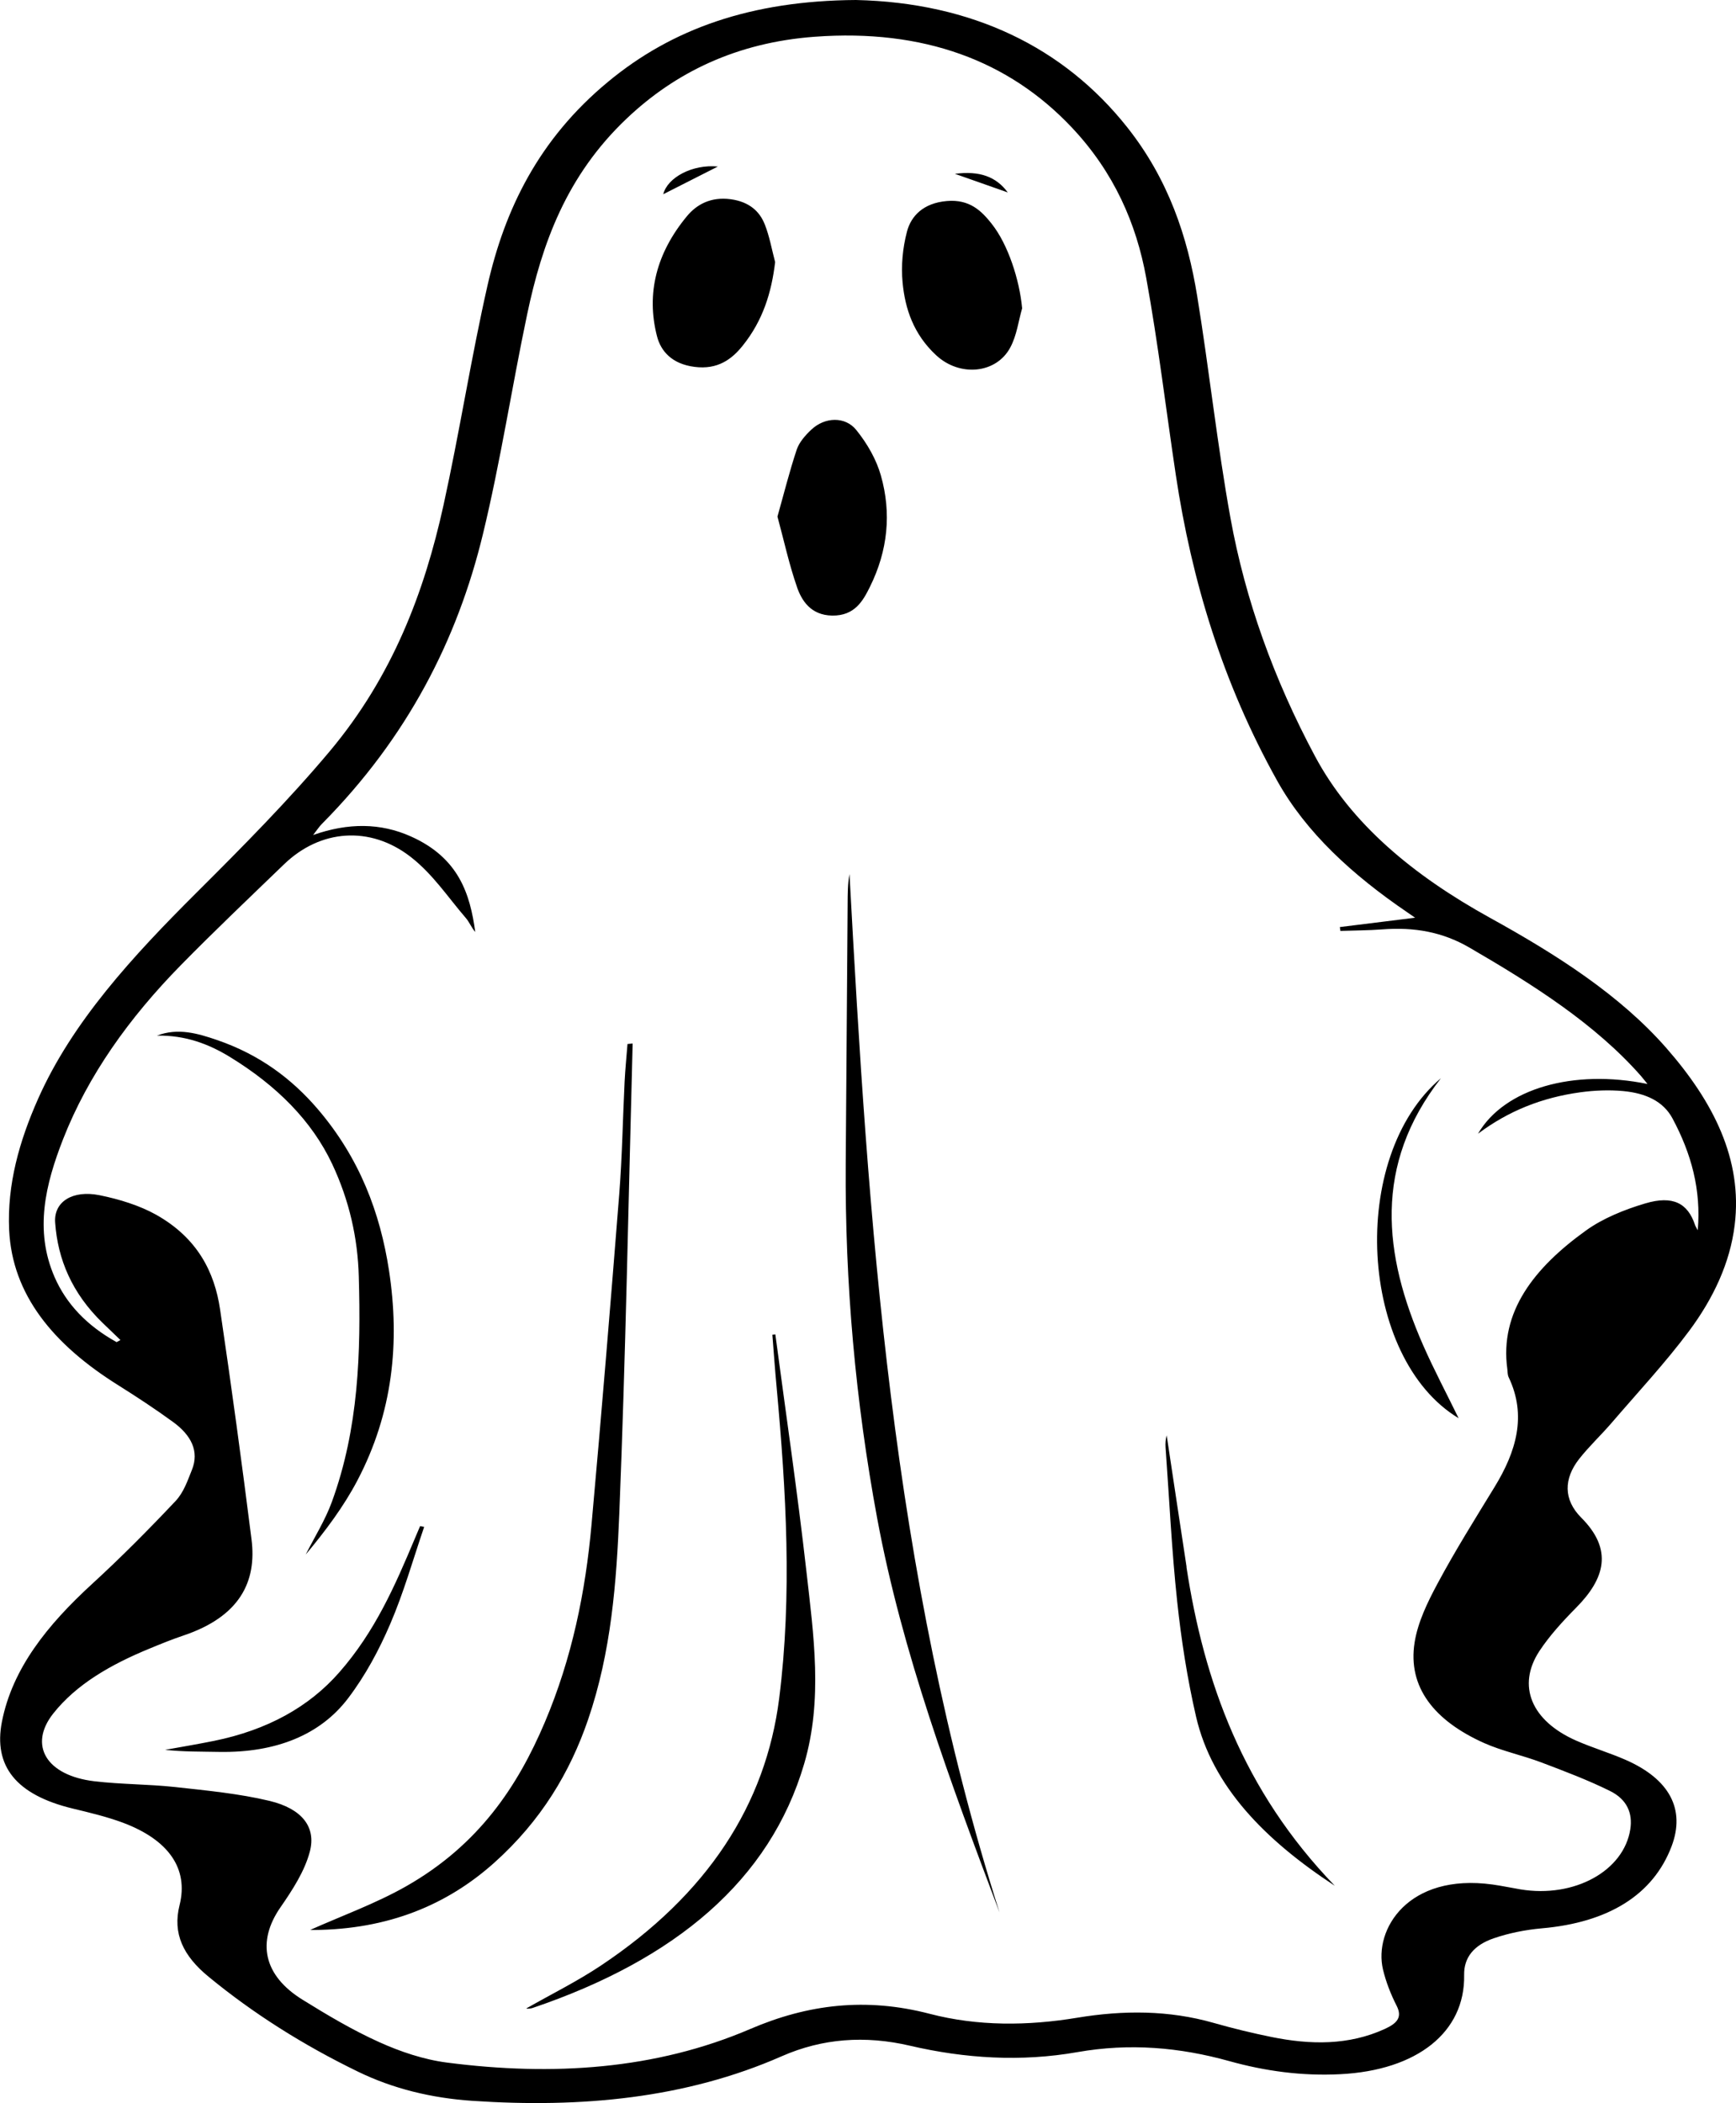 <?xml version="1.0" encoding="UTF-8"?>
<svg id="Layer_2" data-name="Layer 2" xmlns="http://www.w3.org/2000/svg" viewBox="0 0 252.81 306.11">
  <g id="Layer_1-2" data-name="Layer 1">
    <path d="M124.65,0c16.89,.38,30.27,6.88,39.5,18.52,6.01,7.58,8.8,15.96,10.2,24.61,1.75,10.74,2.9,21.55,4.84,32.27,2.16,11.92,6.33,23.49,12.31,34.67,5.24,9.81,14.27,17.33,25.48,23.52,9.77,5.39,18.94,11.26,25.69,18.96,6.84,7.81,11.12,16.2,9.95,25.75-.67,5.5-3.09,10.66-6.63,15.42-3.44,4.62-7.51,8.98-11.34,13.44-1.52,1.76-3.28,3.41-4.69,5.21-2.23,2.85-2.32,5.9,.32,8.54,4.63,4.64,3.48,8.84-.77,13.12-1.97,1.99-3.87,4.08-5.33,6.29-3.32,5.06-1.16,10.16,5.34,13.03,2.33,1.03,4.87,1.78,7.2,2.8,6.44,2.82,8.74,7.22,6.71,12.59-2.68,7.06-9.18,11.09-18.9,11.94-2.38,.21-4.82,.7-7,1.45-2.88,.99-4.36,2.78-4.31,5.35,.15,8.34-6.88,13.87-18.03,14.43-5.61,.29-11-.46-16.19-1.91-7.24-2.01-14.5-2.64-22.11-1.3-8.18,1.44-16.37,.93-24.35-.93-6.59-1.54-12.8-1.06-18.68,1.52-14.01,6.16-29.22,7.56-45.04,6.5-5.99-.4-11.59-1.77-16.69-4.25-8.05-3.91-15.29-8.5-21.76-13.82-3.7-3.04-5.26-6.28-4.22-10.42,1.34-5.34-1.64-9.51-8.21-11.98-2.32-.87-4.84-1.47-7.33-2.07-8.3-2-11.59-6.21-10.33-12.65,1.53-7.77,6.64-14.1,13.11-20.03,4.26-3.9,8.28-7.96,12.17-12.08,1.21-1.29,1.75-2.97,2.38-4.52,1.12-2.74-.12-5.08-2.72-6.98-2.57-1.87-5.27-3.65-8.03-5.38-9.43-5.9-15.42-13.15-15.86-22.6-.3-6.58,1.47-12.9,4.23-19.1,4.98-11.19,13.74-20.7,23.09-30.01,6.73-6.7,13.42-13.46,19.37-20.55,9.15-10.91,13.78-23.17,16.56-35.79,2.35-10.67,4.01-21.42,6.43-32.08,2.49-10.93,7.38-21.18,17.56-29.59C97.86,4.2,109.35,.1,124.65,0ZM16.98,195.35c.19-.1,.37-.2,.56-.3-.87-.84-1.75-1.68-2.62-2.52-4.43-4.29-6.52-9.25-6.89-14.59-.21-3.03,2.55-4.76,6.47-3.97,2.88,.58,5.83,1.5,8.2,2.82,6.06,3.39,8.55,8.37,9.35,13.81,1.65,11.15,3.17,22.31,4.58,33.48,.77,6.09-1.65,11.21-9.95,13.99-1.67,.56-3.28,1.22-4.88,1.88-5.68,2.33-10.7,5.22-14.06,9.48-3.62,4.59-1,9.01,6,9.84,3.87,.46,7.85,.42,11.73,.84,4.64,.51,9.36,.96,13.79,2.02,4.68,1.13,6.81,3.77,5.86,7.38-.74,2.82-2.5,5.55-4.29,8.13-3.44,4.97-2.51,9.88,3.23,13.43,3.57,2.21,7.23,4.4,11.18,6.18,3.01,1.36,6.44,2.53,9.86,2.97,15.38,1.99,30.36,1.03,44.18-4.9,8.37-3.59,16.82-4.62,26.11-2.2,6.98,1.82,14.27,1.77,21.49,.57,6.72-1.11,13.32-1.11,19.85,.75,2.77,.79,5.6,1.48,8.46,2.06,5.65,1.14,11.2,1.23,16.46-1.17,1.85-.84,2.58-1.73,1.74-3.38-.87-1.7-1.56-3.49-1.99-5.28-1.38-5.84,3.67-14.06,15.95-12.37,1.37,.19,2.71,.48,4.08,.71,7.86,1.29,15.06-2.7,15.99-8.77,.35-2.29-.45-4.31-2.95-5.55-3.17-1.57-6.6-2.87-10.01-4.16-2.72-1.03-5.73-1.66-8.33-2.82-7.31-3.27-11.14-8.17-10.13-14.61,.46-2.94,1.87-5.86,3.36-8.63,2.54-4.74,5.44-9.37,8.28-14.01,3.17-5.17,4.73-10.42,2.06-16-.17-.36-.14-.78-.19-1.17-1.15-8.33,3.89-14.76,11.49-20.21,2.38-1.71,5.52-3.01,8.61-3.92,4.01-1.19,6.19-.03,7.24,3.16,.05,.16,.16,.31,.39,.75,.51-5.88-.93-11.15-3.68-16.28-1.34-2.5-3.9-3.67-7.18-3.98-2.05-.19-4.21-.1-6.25,.18-5.58,.77-10.44,2.7-14.89,6.03,3.85-6.61,13.93-9.44,24.68-7.24-.36-.44-.65-.82-.97-1.19-6.62-7.51-15.58-13.22-24.97-18.67-3.92-2.27-8-3-12.71-2.64-2.01,.15-4.04,.15-6.07,.22-.03-.19-.05-.37-.08-.56,3.61-.45,7.23-.9,10.96-1.36-.4-.27-.76-.53-1.13-.78-8-5.44-14.74-11.61-18.94-19.13-7.96-14.25-12.46-29.16-14.77-44.48-1.44-9.58-2.58-19.2-4.32-28.75-1.43-7.86-4.66-15.35-10.86-21.91-9.14-9.68-21.57-14.35-37.42-13.18-11.42,.84-20.34,5.24-27.36,11.89-8.82,8.35-12.35,18.26-14.51,28.51-2.25,10.68-3.88,21.44-6.46,32.07-3.7,15.26-10.95,29.51-23.41,42.08-.42,.42-.73,.91-1.3,1.64,5.12-1.8,9.82-1.77,14.24,.21,6.98,3.12,8.62,8.38,9.37,13.91-.56-.65-.84-1.42-1.39-2.06-2.59-3-4.76-6.34-8.01-8.87-5.94-4.61-13.19-4-18.44,1.07-5.05,4.87-10.15,9.71-15.03,14.68-7.57,7.71-13.52,16.07-17.14,25.3-2.59,6.62-4.22,13.29-1.25,20.11,1.7,3.89,4.68,7.05,9.02,9.46Zm74.4-43.39c-.14,1.83-.33,3.66-.42,5.49-.27,5.45-.35,10.9-.78,16.34-1.27,16.05-2.59,32.1-4.04,48.15-.88,9.76-2.83,19.39-6.8,28.75-3.94,9.28-9.58,17.82-20.16,23.85-4.44,2.53-9.58,4.39-13.98,6.36-.29-.01,.1,.02,.5,.02,10.87-.08,19.45-3.67,26.3-9.81,6.8-6.09,11.02-13.16,13.64-20.81,3.38-9.86,4.14-19.98,4.55-30.06,.92-22.78,1.33-45.56,1.94-68.35-.25,.02-.5,.04-.76,.07Zm32.33-24.73c-.27,1.45-.26,2.89-.27,4.33-.09,12.61-.19,25.23-.28,37.84-.12,17.3,1.41,34.51,4.59,51.64,3.63,19.5,10.67,38.42,17.81,57.33-15.8-49.71-19.1-100.39-21.85-151.14Zm-11.23,67.07c.2,2.55,.38,5.1,.62,7.65,1.38,15.08,2.28,30.17,.37,45.26-1.96,15.46-10.44,28.55-25.98,38.9-3.4,2.27-7.23,4.17-10.83,6.22-.01,0,.07,.06,.14,.05,.26-.02,.53-.03,.76-.11,20.82-7.05,34.57-18.59,39.55-35.54,2.74-9.31,1.38-18.71,.32-28.06-1.3-11.49-2.99-22.96-4.52-34.45-.14,.02-.29,.04-.43,.06Zm3.57-108.88c.68,1.96,1.99,4.13,5.14,4.18,3.31,.05,4.51-2.2,5.49-4.17,2.62-5.28,3.16-10.74,1.6-16.22-.65-2.3-1.95-4.6-3.58-6.62-1.62-2.01-4.58-1.91-6.55-.05-.91,.85-1.77,1.86-2.12,2.89-1.07,3.21-1.88,6.47-2.81,9.76,.95,3.5,1.68,6.91,2.84,10.24Zm-4.69-52.78c-.72-1.83-2.21-3.27-4.95-3.64-2.93-.39-4.97,.79-6.35,2.44-4.46,5.37-5.98,11.25-4.39,17.48,.56,2.2,2.18,4.06,5.47,4.48,3.38,.44,5.43-1.12,6.98-3.04,3.01-3.72,4.24-7.84,4.76-12.21-.49-1.85-.81-3.73-1.52-5.52Zm33.05-.08c-1.47-1.84-3.18-3.58-6.51-3.3-3.46,.29-5.23,2.2-5.82,4.45-.63,2.41-.87,4.95-.64,7.4,.36,3.81,1.58,7.53,4.89,10.6,3.45,3.2,8.77,2.68,10.8-1.14,.95-1.78,1.17-3.79,1.72-5.69-.37-4.12-2.06-9.34-4.44-12.31ZM33.44,153.82c6.86,4.19,11.98,9.33,14.94,15.62,2.49,5.3,3.72,10.77,3.87,16.37,.31,11.05,0,22.07-3.93,32.82-.95,2.61-2.51,5.1-3.8,7.64,2.89-3.45,5.54-7,7.51-10.75,5.19-9.86,6.22-20.14,4.62-30.59-1.28-8.35-4.25-16.34-10.38-23.5-3.71-4.33-8.39-7.91-14.72-10.07-2.76-.94-5.64-1.79-8.69-.62,4.15-.07,7.52,1.22,10.58,3.08Zm139.36,74.26c-.98-6.38-1.93-12.77-2.9-19.16-.16,.59-.2,1.18-.16,1.77,.54,7.47,.89,14.95,1.69,22.41,.6,5.61,1.47,11.22,2.75,16.77,2.35,10.15,10.05,17.97,20.2,24.61-13.38-13.86-19.05-29.72-21.6-46.4Zm-111.62-5.95c-.26,.61-.52,1.22-.78,1.84-2.84,6.75-5.75,13.48-11,19.46-4.41,5.03-10.47,8.38-18.21,9.96-2.37,.48-4.77,.88-7.15,1.31,2.68,.29,5.3,.25,7.92,.3,8.26,.13,14.69-2.49,18.72-7.79,2.57-3.38,4.53-7.08,6.13-10.79,2-4.64,3.34-9.44,4.96-14.17-.19-.04-.39-.08-.58-.12Zm151.24-15.69c-1.7-3.49-3.57-7.01-5.16-10.61-5.8-13.19-7.3-26.23,2.58-38.89-13.56,11.45-11.94,40.74,2.58,49.49ZM96.59,28.27c2.44-1.24,5.3-2.69,7.95-4.03-3.67-.36-7.34,1.58-7.95,4.03Zm50.17-.26c-1.7-2.31-4.11-3.17-7.7-2.71,2.55,.9,5.25,1.85,7.7,2.71Z"/>
  </g>
</svg>